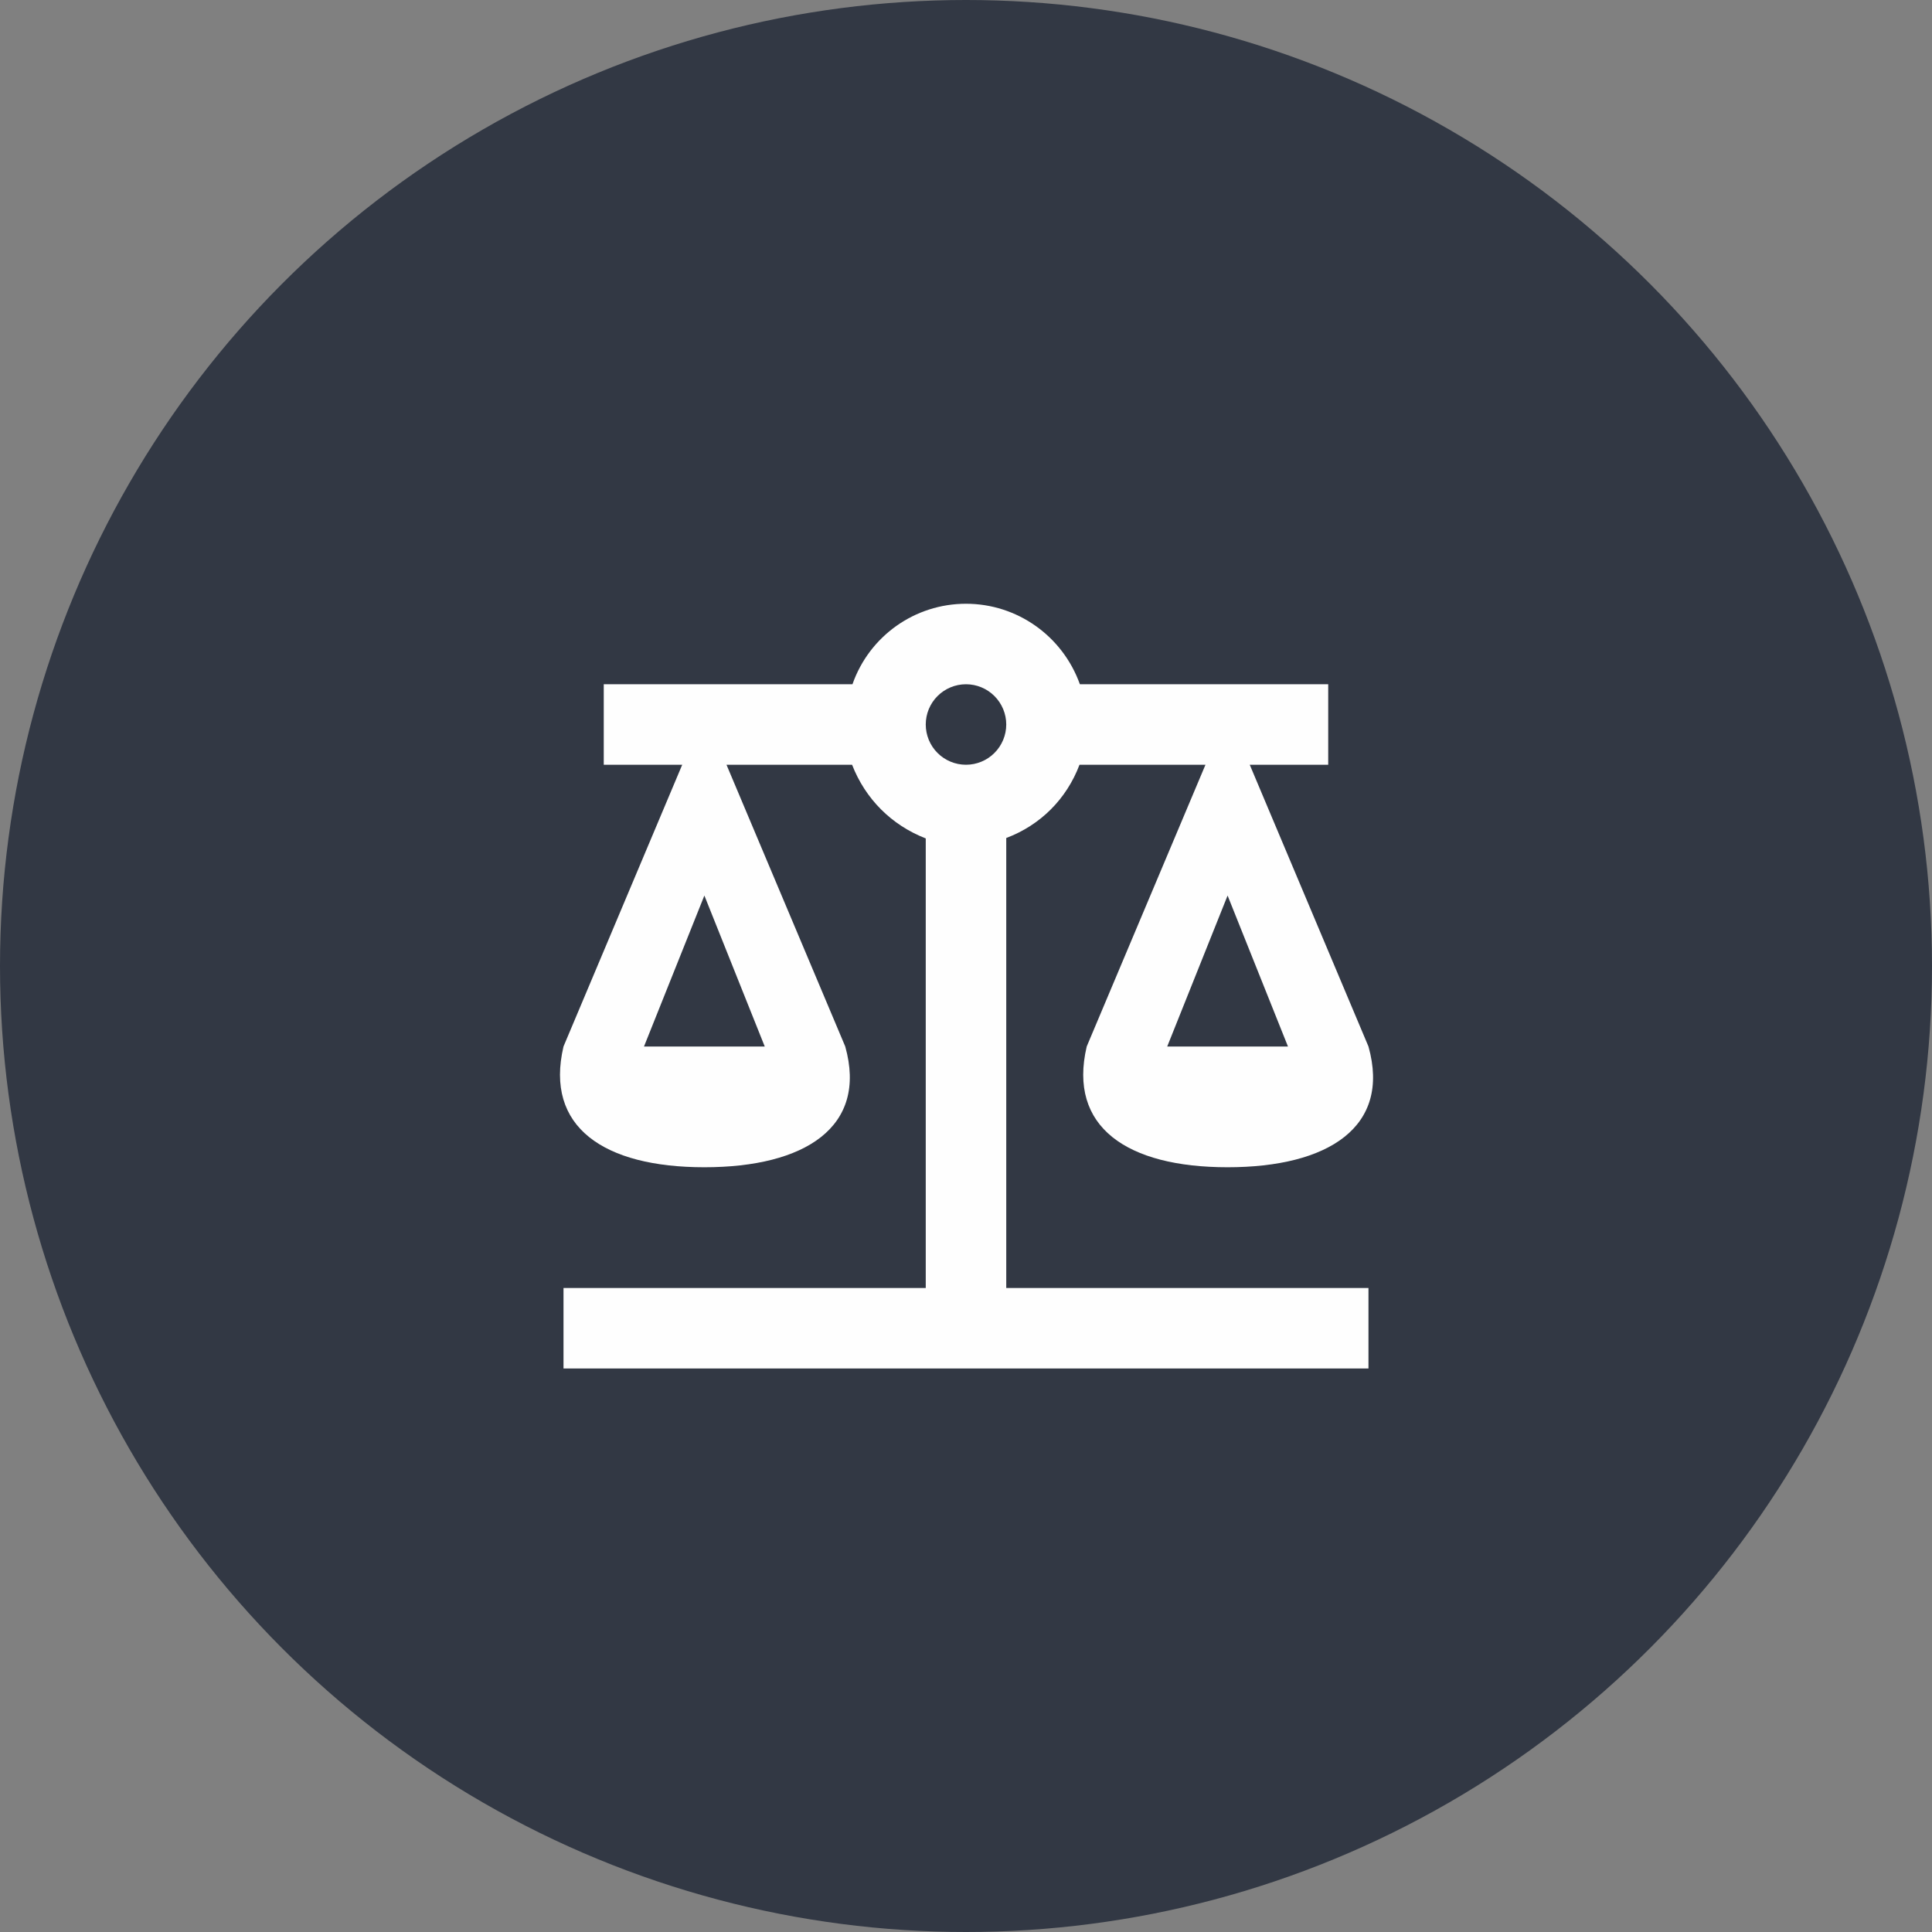 <svg width="60" height="60" viewBox="0 0 60 60" fill="none" xmlns="http://www.w3.org/2000/svg">
<rect x="0" y="0" width="60" height="60" fill="#808080" stroke="none"/>
<circle cx="30" cy="30" r="30" fill="#323844"/>
<path d="M30 18.75C28.412 18.75 27 19.75 26.474 21.25H18.75V23.75H21.187L17.5 32.5C16.912 35 18.75 36.25 21.875 36.25C25 36.25 26.95 35 26.25 32.5L22.562 23.75H26.462C26.875 24.812 27.687 25.625 28.75 26.038V40H17.5V42.5H42.499V40H31.25V26.025C32.312 25.625 33.124 24.812 33.525 23.75H37.437L33.749 32.5C33.162 35 34.999 36.25 38.124 36.25C41.249 36.25 43.2 35 42.499 32.5L38.812 23.75H41.249V21.25H33.537C32.999 19.75 31.587 18.75 30 18.75ZM30 21.25C30.331 21.25 30.649 21.382 30.883 21.616C31.118 21.851 31.25 22.169 31.25 22.5C31.25 22.831 31.118 23.149 30.883 23.384C30.649 23.618 30.331 23.75 30 23.75C29.668 23.75 29.35 23.618 29.116 23.384C28.881 23.149 28.75 22.831 28.75 22.5C28.75 22.169 28.881 21.851 29.116 21.616C29.35 21.382 29.668 21.25 30 21.25ZM21.875 27.812L23.75 32.5H20L21.875 27.812ZM38.124 27.812L39.999 32.5H36.249L38.124 27.812Z" fill="#FEFEFE"/>
</svg>
